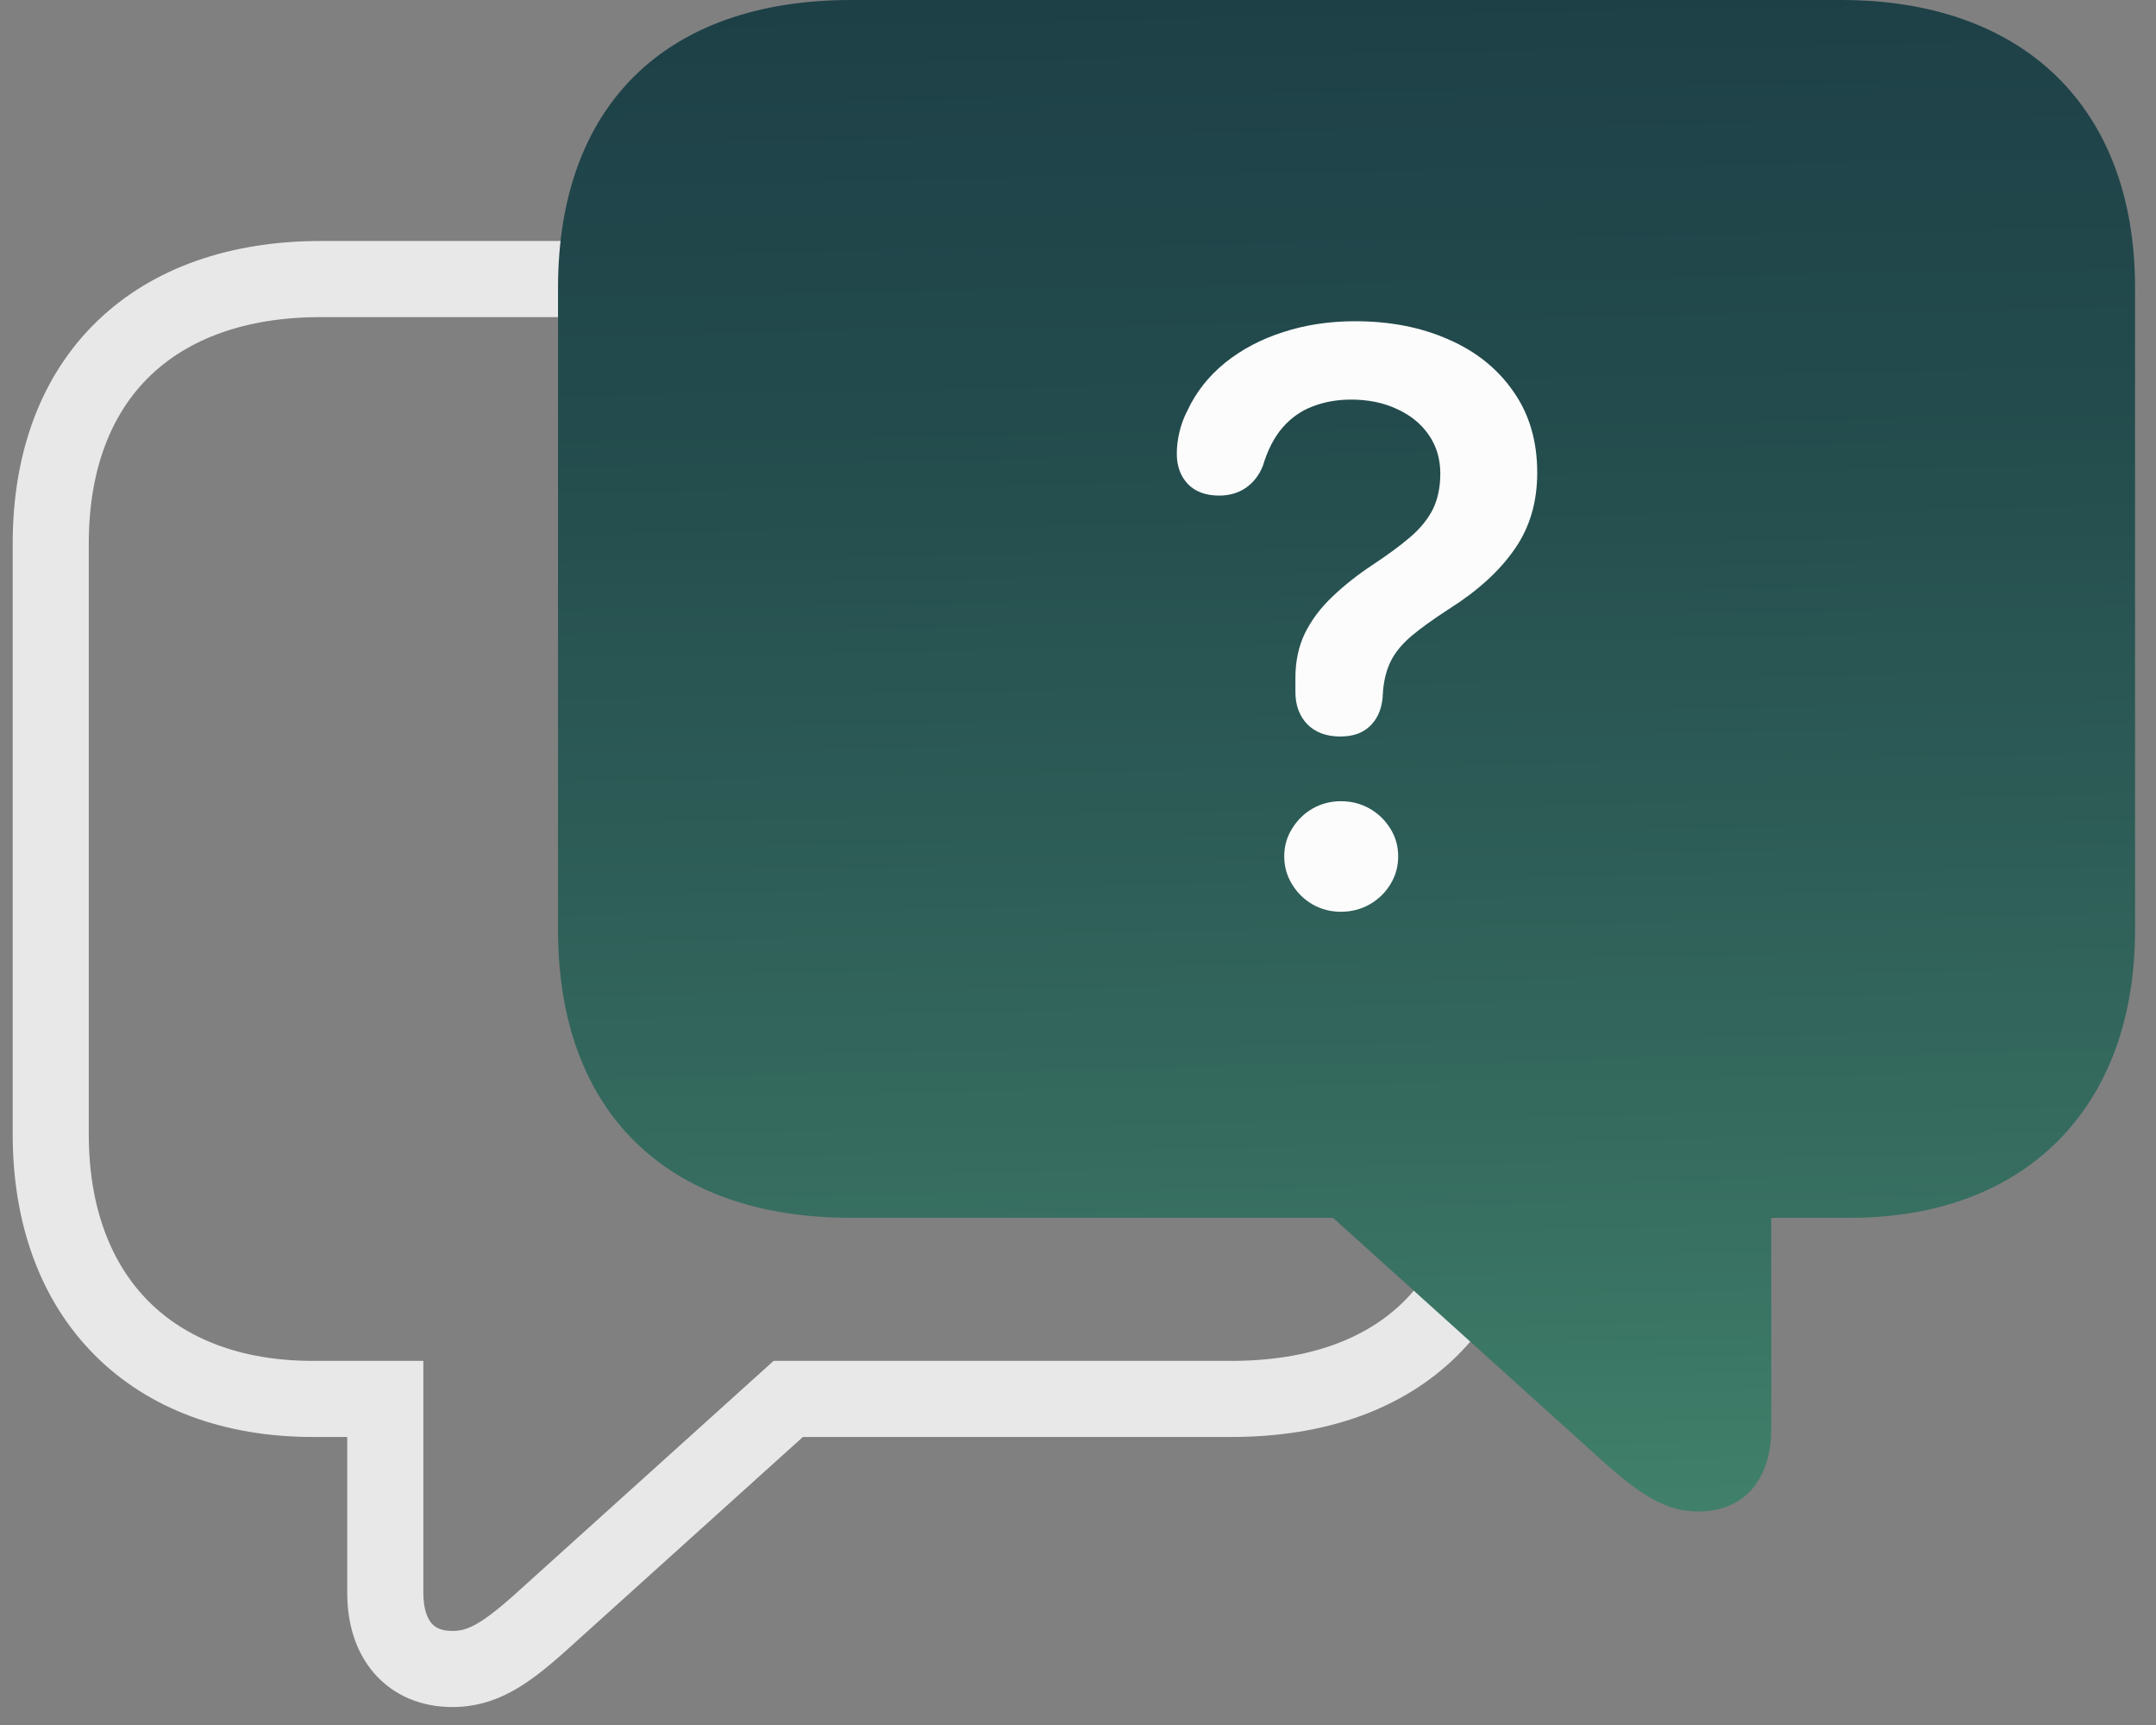 <svg width="85" height="68" viewBox="0 0 85 68" fill="none" xmlns="http://www.w3.org/2000/svg">
<rect x="0" y="0" width="85" height="68" fill="#808080" stroke="none"/>
<path d="M15.19 55.146V53.646H16.69V55.146H15.19ZM31.076 55.146L30.071 54.032L30.499 53.646H31.076V55.146ZM21.243 64.017L22.248 65.131L22.239 65.139L21.243 64.017ZM17.833 67.292C16.628 67.292 15.531 66.856 14.756 65.966C14.003 65.102 13.69 63.968 13.69 62.799H16.69C16.69 63.458 16.866 63.82 17.018 63.995C17.148 64.144 17.373 64.292 17.833 64.292V67.292ZM13.69 62.799V55.146H16.69V62.799H13.69ZM15.19 56.646H12.335V53.646H15.19V56.646ZM12.335 56.646C8.846 56.646 5.85 55.547 3.725 53.41C1.6 51.273 0.5 48.254 0.5 44.712H3.5C3.5 47.631 4.395 49.829 5.852 51.294C7.308 52.758 9.48 53.646 12.335 53.646V56.646ZM0.5 44.712V21.434H3.5V44.712H0.5ZM0.5 21.434C0.5 17.82 1.63 14.79 3.825 12.666C6.012 10.549 9.085 9.5 12.652 9.5V12.5C9.664 12.5 7.411 13.371 5.911 14.822C4.418 16.267 3.5 18.453 3.5 21.434H0.5ZM12.652 9.5H48.548V12.5H12.652V9.5ZM48.548 9.5C52.199 9.5 55.275 10.544 57.44 12.675C59.61 14.809 60.674 17.843 60.674 21.434H57.674C57.674 18.431 56.795 16.248 55.337 14.814C53.875 13.376 51.638 12.5 48.548 12.5V9.5ZM60.674 21.434V44.712H57.674V21.434H60.674ZM60.674 44.712C60.674 48.28 59.608 51.311 57.442 53.449C55.279 55.585 52.204 56.646 48.548 56.646V53.646C51.632 53.646 53.87 52.76 55.335 51.314C56.797 49.871 57.674 47.685 57.674 44.712H60.674ZM48.548 56.646H31.076V53.646H48.548V56.646ZM32.081 56.26L22.248 65.131L20.238 62.904L30.071 54.032L32.081 56.26ZM22.239 65.139C20.808 66.411 19.567 67.292 17.833 67.292V64.292C18.372 64.292 18.877 64.113 20.247 62.896L22.239 65.139Z" fill="#E8E8E8"/>
<path d="M66.956 59.583C68.767 59.583 69.831 58.316 69.831 56.329V48.007H72.935C79.834 48.007 84.174 43.687 84.174 36.66V11.347C84.174 4.176 79.719 0 72.59 0H33.555C26.225 0 22 4.176 22 11.347V36.66C22 43.773 26.225 48.007 33.555 48.007H52.555L63.248 57.654C64.772 59.007 65.72 59.583 66.956 59.583Z" fill="url(#paint0_linear_9_91)"/>
<path d="M52.841 29.033C53.329 29.033 53.712 28.902 53.988 28.642C54.273 28.382 54.444 28.028 54.501 27.58C54.509 27.523 54.513 27.466 54.513 27.409C54.521 27.352 54.525 27.295 54.525 27.238C54.566 26.783 54.668 26.392 54.831 26.066C54.993 25.733 55.258 25.407 55.624 25.09C55.998 24.773 56.519 24.398 57.187 23.967C58.285 23.267 59.127 22.494 59.713 21.648C60.307 20.801 60.605 19.796 60.605 18.632C60.605 17.387 60.291 16.321 59.665 15.434C59.046 14.539 58.196 13.855 57.113 13.383C56.031 12.903 54.802 12.663 53.427 12.663C52.41 12.663 51.465 12.806 50.595 13.09C49.724 13.367 48.959 13.77 48.3 14.299C47.649 14.828 47.152 15.459 46.81 16.191C46.664 16.476 46.558 16.765 46.493 17.058C46.428 17.342 46.395 17.619 46.395 17.888C46.395 18.376 46.542 18.775 46.835 19.084C47.128 19.385 47.539 19.536 48.068 19.536C48.467 19.536 48.817 19.434 49.118 19.23C49.419 19.019 49.643 18.73 49.789 18.364C49.976 17.737 50.237 17.233 50.57 16.85C50.904 16.468 51.299 16.191 51.754 16.02C52.218 15.841 52.723 15.752 53.268 15.752C53.935 15.752 54.533 15.873 55.062 16.118C55.592 16.354 56.011 16.691 56.32 17.131C56.629 17.57 56.784 18.083 56.784 18.669C56.784 19.206 56.686 19.674 56.491 20.073C56.295 20.463 55.998 20.83 55.6 21.171C55.201 21.513 54.704 21.879 54.11 22.27C53.508 22.669 52.979 23.088 52.523 23.527C52.068 23.959 51.71 24.435 51.449 24.956C51.197 25.476 51.071 26.066 51.071 26.726C51.071 26.815 51.071 26.905 51.071 26.994C51.071 27.084 51.071 27.177 51.071 27.275C51.071 27.796 51.225 28.219 51.535 28.544C51.852 28.87 52.287 29.033 52.841 29.033ZM52.865 35.942C53.28 35.942 53.659 35.844 54.001 35.649C54.342 35.454 54.615 35.189 54.818 34.855C55.022 34.522 55.123 34.156 55.123 33.757C55.123 33.358 55.022 32.996 54.818 32.67C54.615 32.337 54.342 32.072 54.001 31.877C53.659 31.682 53.28 31.584 52.865 31.584C52.458 31.584 52.084 31.682 51.742 31.877C51.408 32.072 51.14 32.337 50.937 32.67C50.733 32.996 50.631 33.358 50.631 33.757C50.631 34.156 50.733 34.522 50.937 34.855C51.14 35.189 51.408 35.454 51.742 35.649C52.084 35.844 52.458 35.942 52.865 35.942Z" fill="#FCFCFC"/>
<defs>
<linearGradient id="paint0_linear_9_91" x1="46.067" y1="-2.593e-10" x2="47.172" y2="59.585" gradientUnits="userSpaceOnUse">
<stop stop-color="#1D4047"/>
<stop offset="0.278" stop-color="#234B4D"/>
<stop offset="0.578" stop-color="#2E5E58"/>
<stop offset="0.807" stop-color="#376F61"/>
<stop offset="1" stop-color="#40806A"/>
</linearGradient>
</defs>
</svg>

